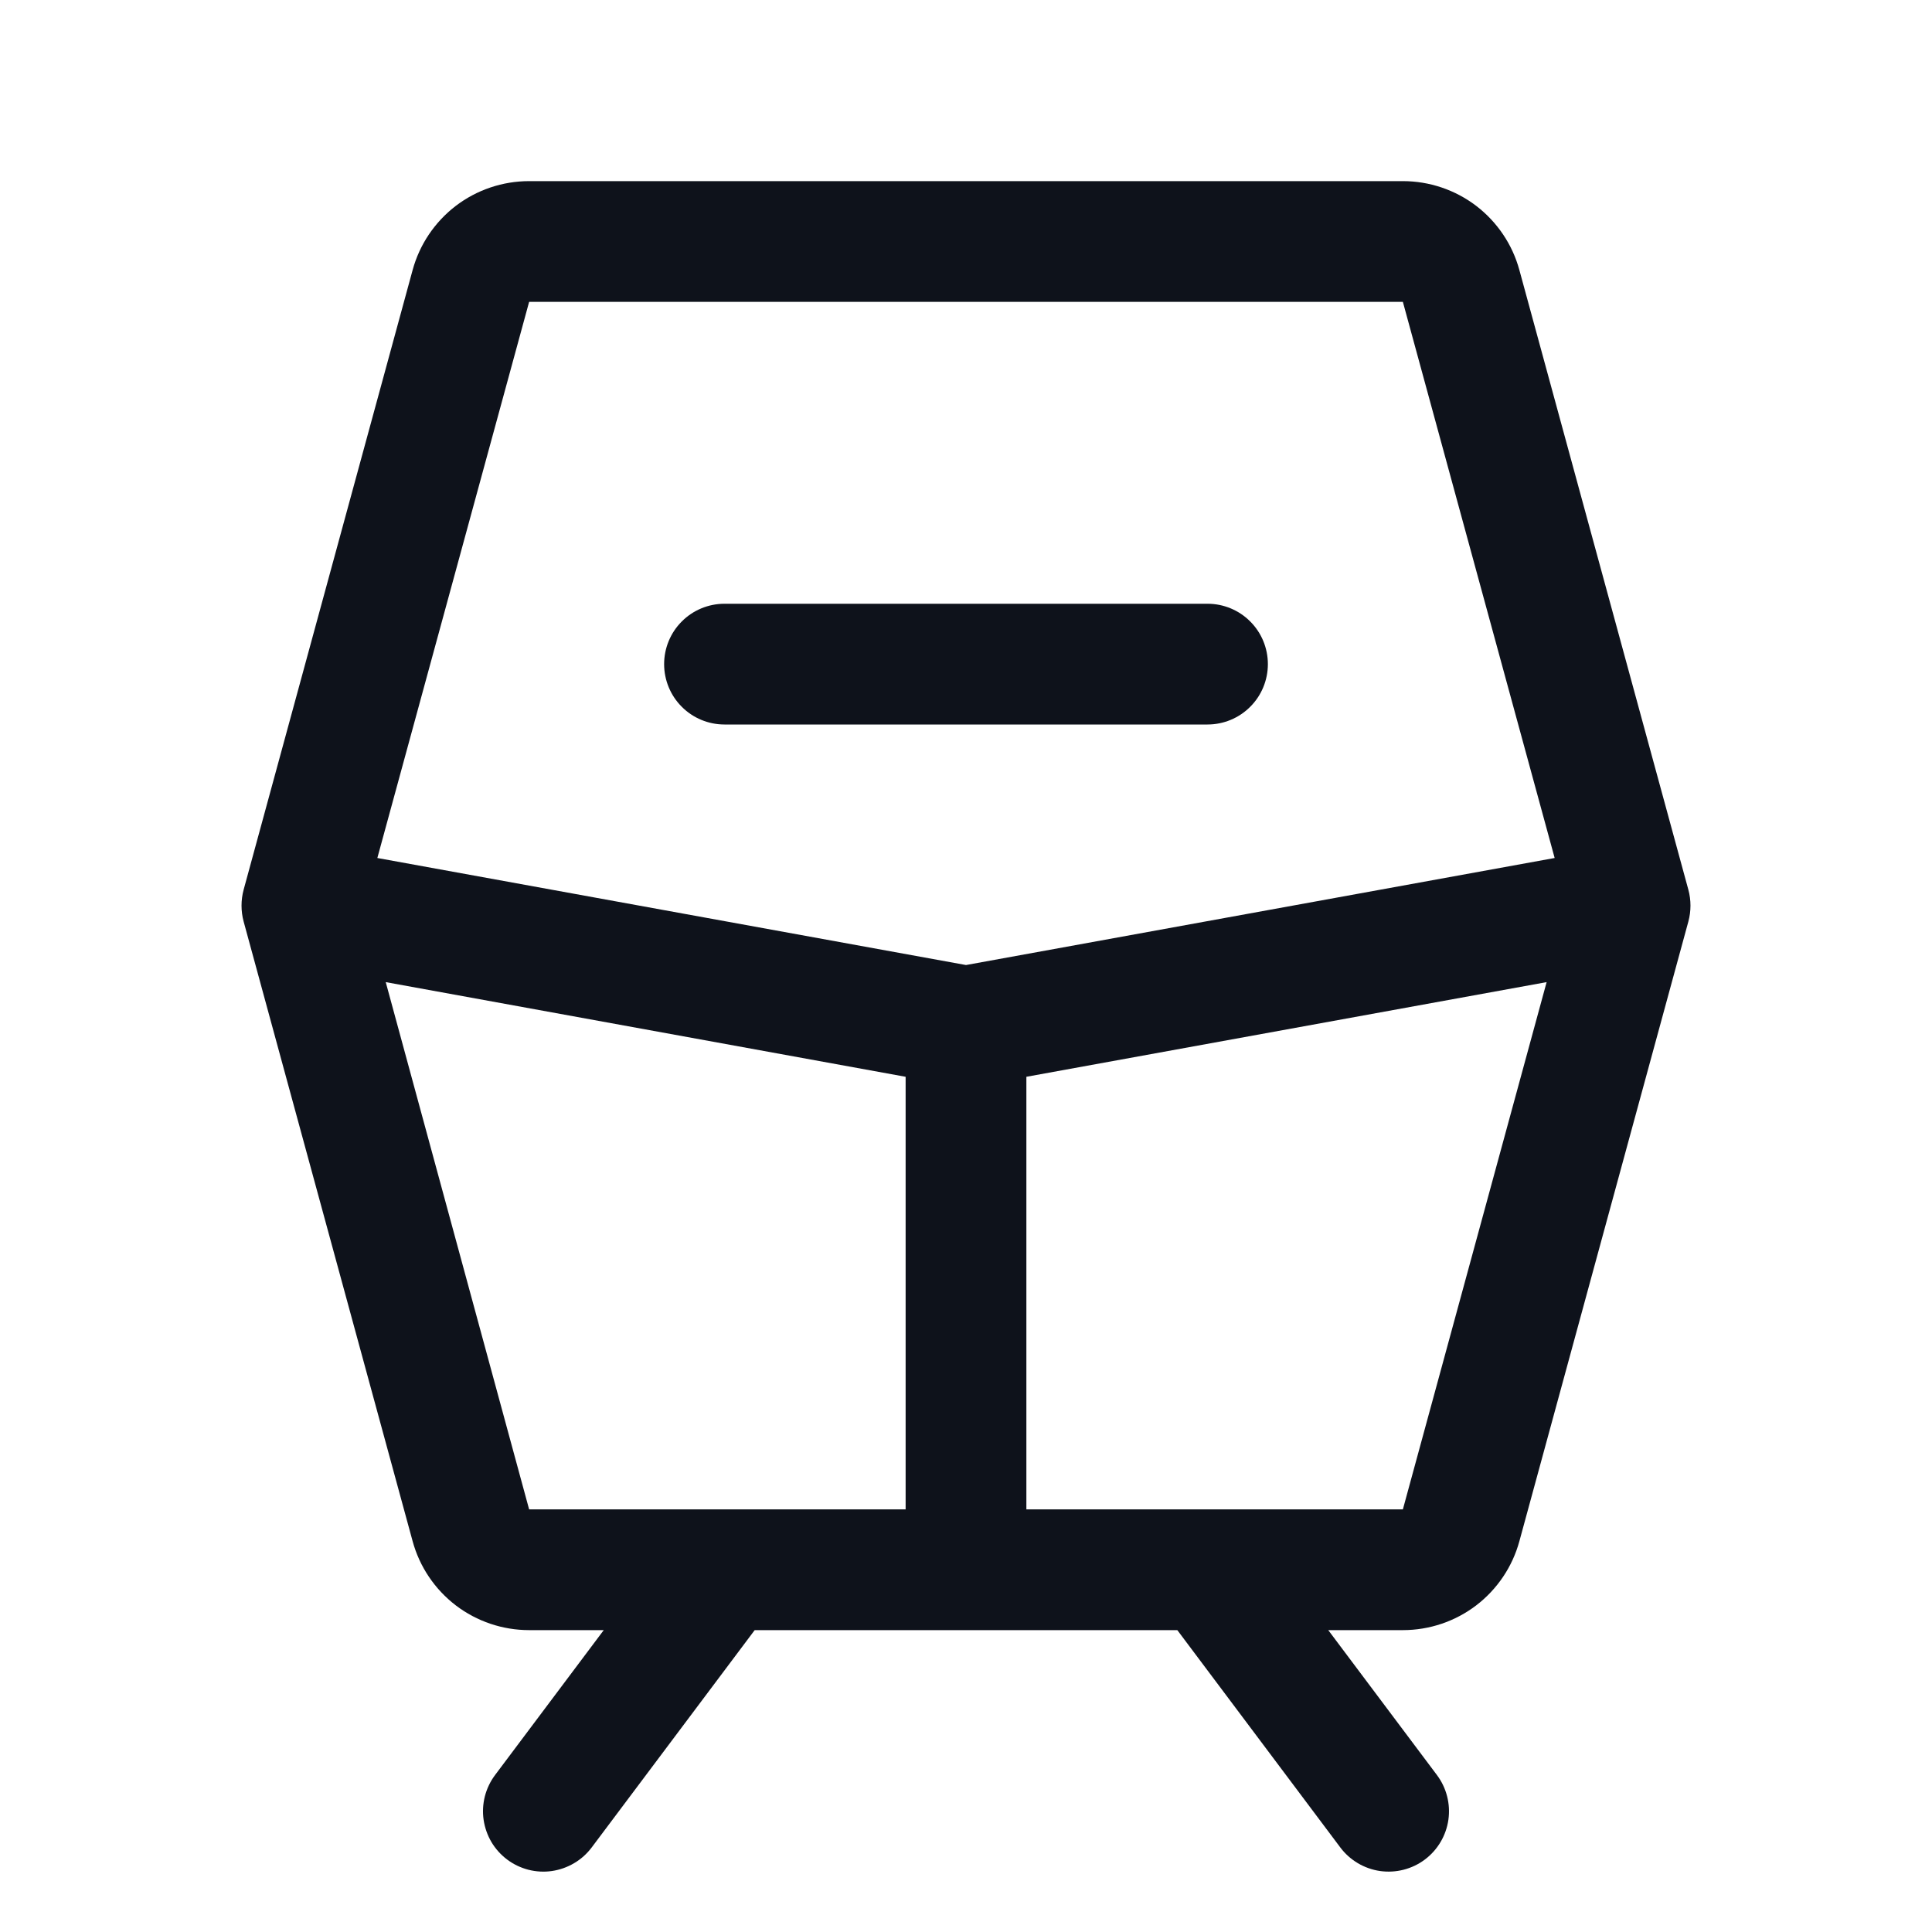 <svg width="32" height="32" viewBox="0 0 32 32" fill="none" xmlns="http://www.w3.org/2000/svg">
<path d="M27.965 14.738L25.166 4.474C25.051 4.05 24.799 3.677 24.451 3.41C24.102 3.144 23.675 3 23.236 3H8.764C8.325 3 7.898 3.144 7.549 3.41C7.201 3.677 6.949 4.05 6.834 4.474L4.035 14.738C3.989 14.909 3.989 15.091 4.035 15.262L6.834 25.526C6.949 25.95 7.201 26.323 7.549 26.59C7.898 26.856 8.325 27 8.764 27H10L8.2 29.4C8.121 29.505 8.064 29.625 8.031 29.752C7.999 29.879 7.991 30.011 8.01 30.141C8.029 30.271 8.073 30.396 8.139 30.509C8.206 30.622 8.295 30.721 8.4 30.8C8.505 30.879 8.625 30.936 8.752 30.969C8.879 31.001 9.011 31.009 9.141 30.99C9.271 30.971 9.396 30.927 9.509 30.86C9.622 30.794 9.721 30.705 9.8 30.6L12.5 27H19.5L22.2 30.6C22.359 30.812 22.596 30.952 22.858 30.99C23.121 31.027 23.388 30.959 23.6 30.8C23.812 30.641 23.952 30.404 23.99 30.141C24.027 29.879 23.959 29.612 23.8 29.4L22 27H23.236C23.675 27 24.102 26.856 24.451 26.59C24.799 26.323 25.051 25.95 25.166 25.526L27.965 15.262C28.011 15.091 28.011 14.909 27.965 14.738ZM8.764 5H23.236L25.75 14.211L16 15.984L6.25 14.211L8.764 5ZM6.389 16.267L15 17.835V25H8.764L6.389 16.267ZM23.236 25H17V17.835L25.617 16.267L23.236 25ZM11 11C11 10.735 11.105 10.48 11.293 10.293C11.48 10.105 11.735 10 12 10H20C20.265 10 20.52 10.105 20.707 10.293C20.895 10.48 21 10.735 21 11C21 11.265 20.895 11.52 20.707 11.707C20.52 11.895 20.265 12 20 12H12C11.735 12 11.48 11.895 11.293 11.707C11.105 11.52 11 11.265 11 11Z" fill="#0E121B"/>
</svg>
